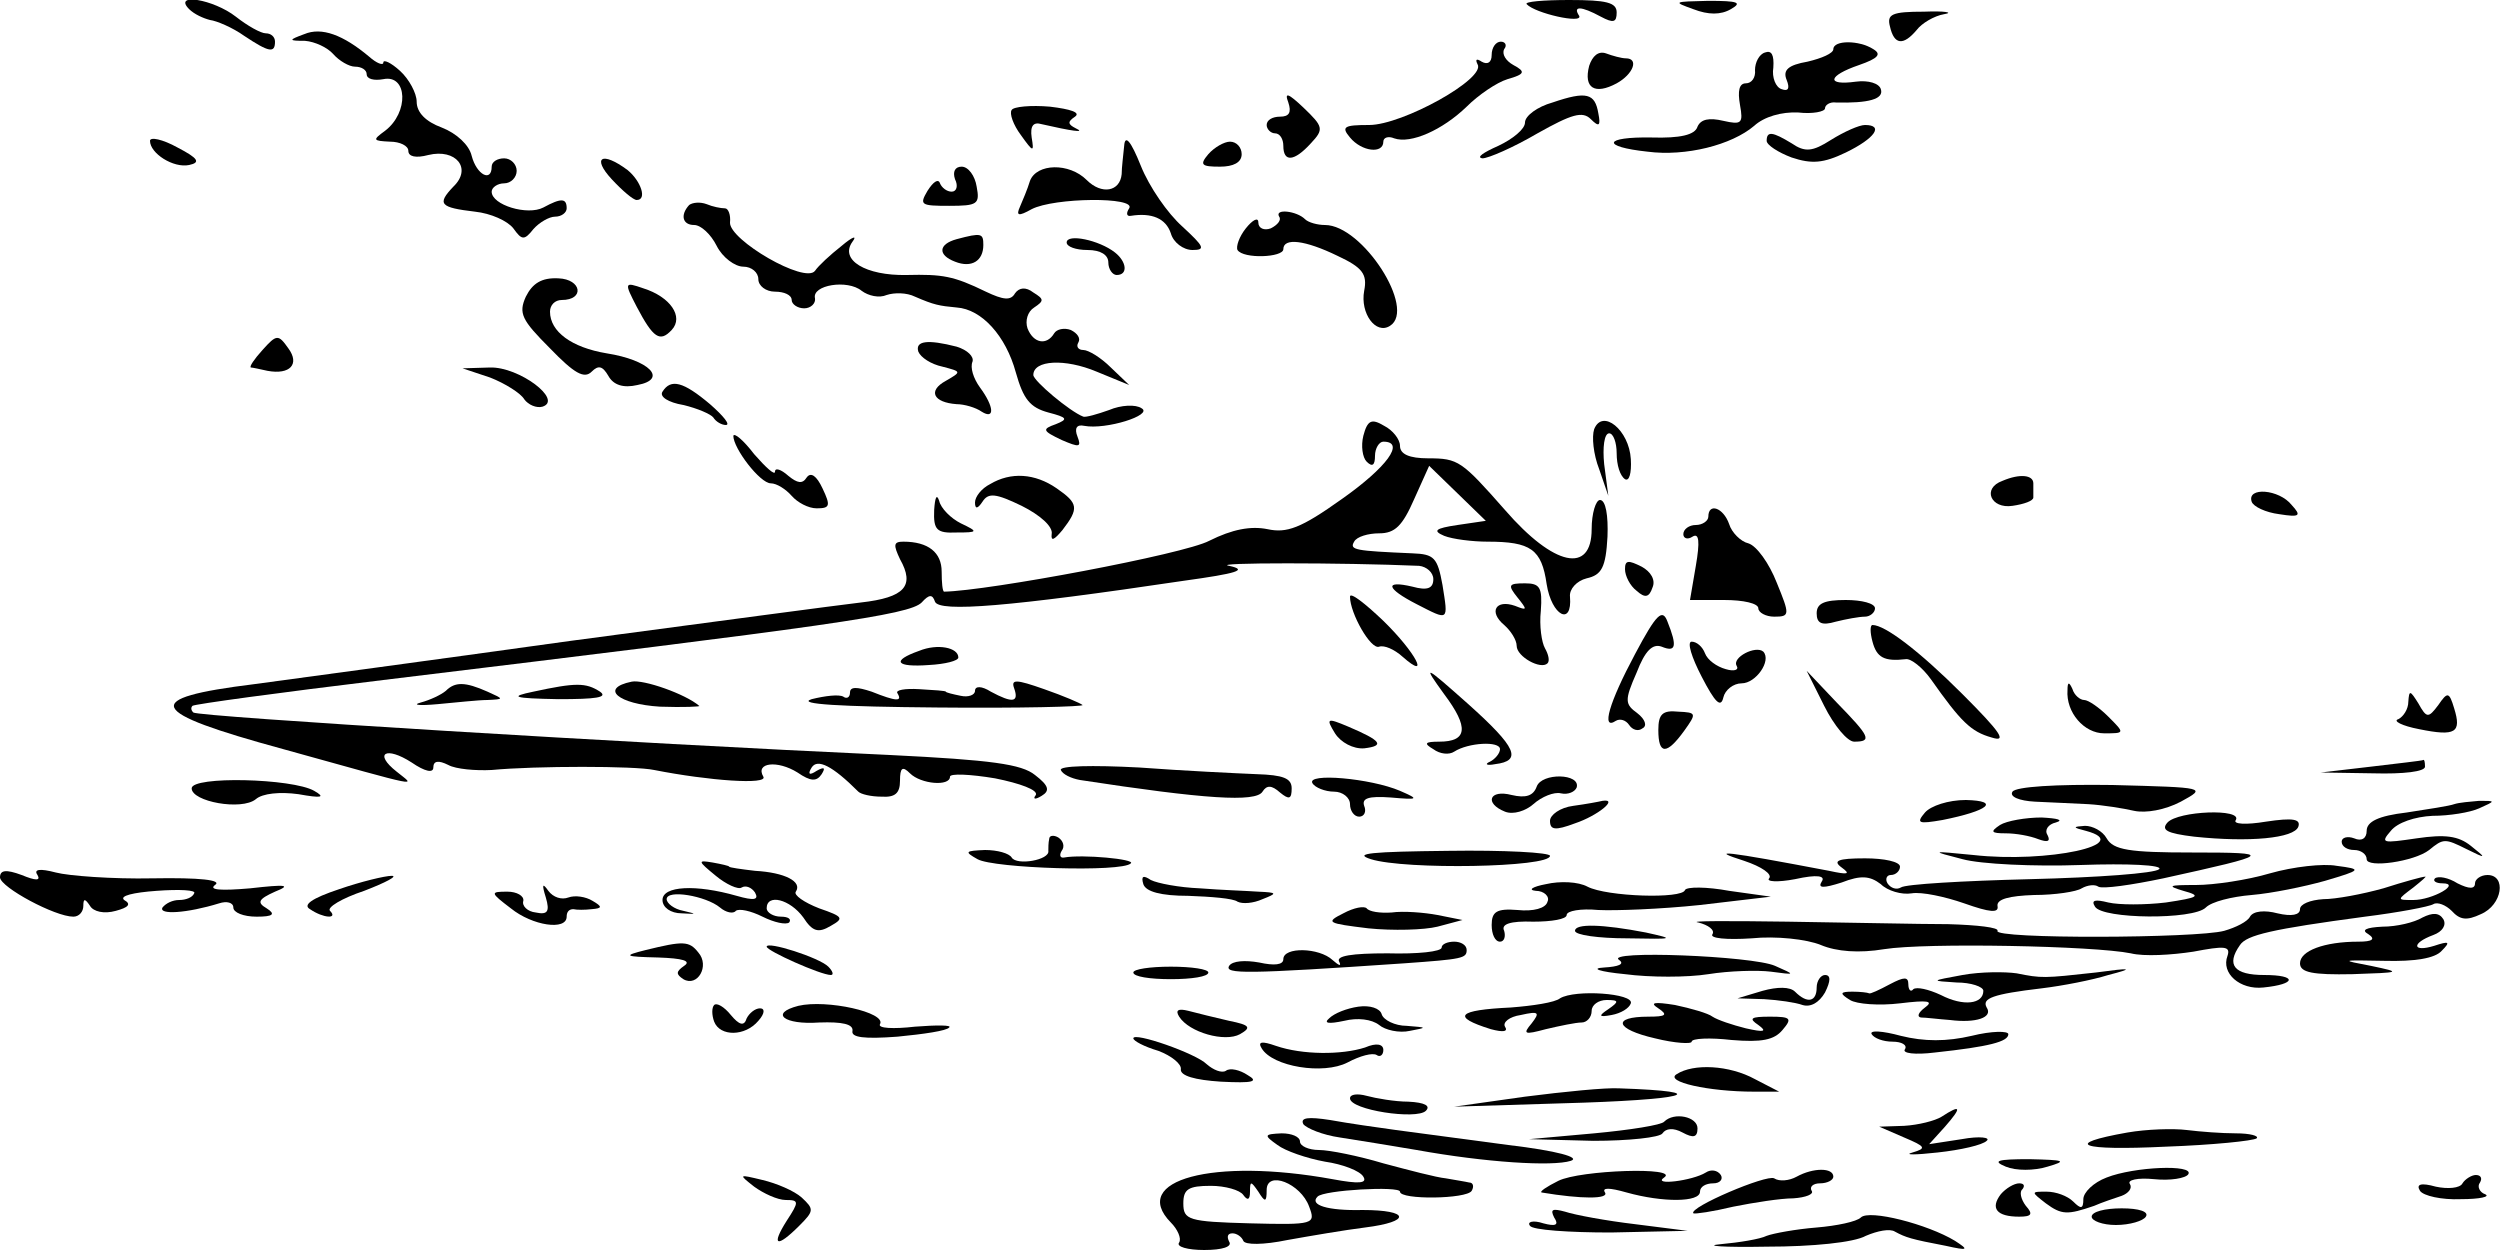 <?xml version="1.0" standalone="no"?>
<!DOCTYPE svg PUBLIC "-//W3C//DTD SVG 20010904//EN"
 "http://www.w3.org/TR/2001/REC-SVG-20010904/DTD/svg10.dtd">
<svg version="1.0" xmlns="http://www.w3.org/2000/svg"
 width="300pt" height="150pt" viewBox="0 0 300 150"
 preserveAspectRatio="xMidYMid meet">
<g transform="translate(0,150) scale(0.1,-0.1)"
fill="#000000" stroke="none">
<path d="M227 1489 c6 -6 17 -11 25 -13 8 -1 27 -9 41 -19 30 -20 37 -21 37
-7 0 6 -5 10 -11 10 -6 0 -22 9 -36 20 -27 21 -76 29 -56 9z"/>
<path d="M1832 1495 c10 -11 68 -24 63 -14 -8 12 2 12 26 -1 15 -8 19 -7 19 5
0 12 -12 15 -57 15 -31 0 -54 -2 -51 -5z"/>
<path d="M2032 1489 c18 -7 33 -7 45 0 14 8 9 10 -27 10 -42 -1 -43 -1 -18
-10z"/>
<path d="M2268 1468 c5 -22 16 -23 32 -4 6 8 21 17 33 19 12 2 1 4 -24 3 -39
0 -45 -3 -41 -18z"/>
<path d="M365 1459 c-19 -7 -19 -8 1 -8 12 -1 27 -8 34 -16 7 -8 19 -15 26
-15 8 0 14 -4 14 -9 0 -6 9 -8 20 -6 29 6 31 -40 2 -62 -15 -11 -15 -12 6 -13
12 0 22 -5 22 -11 0 -7 9 -9 24 -5 33 8 53 -16 30 -38 -20 -21 -16 -25 26 -30
19 -2 39 -11 46 -20 10 -14 13 -15 24 -1 7 8 19 15 26 15 8 0 14 5 14 10 0 12
-6 13 -28 1 -19 -10 -62 3 -62 19 0 5 7 10 15 10 8 0 15 7 15 15 0 8 -7 15
-15 15 -8 0 -15 -4 -15 -10 0 -19 -18 -10 -24 13 -3 13 -18 27 -36 34 -19 7
-30 18 -30 31 0 10 -9 27 -20 37 -11 10 -20 14 -20 10 0 -4 -8 -1 -17 7 -31
26 -57 36 -78 27z"/>
<path d="M1790 1434 c0 -9 -5 -12 -12 -8 -6 4 -8 3 -5 -3 11 -17 -90 -73 -130
-73 -30 0 -34 -2 -23 -15 14 -17 40 -20 40 -5 0 5 6 7 13 4 20 -7 58 10 87 38
14 14 36 29 49 33 21 6 22 9 7 17 -9 5 -14 13 -11 19 4 5 1 9 -4 9 -6 0 -11
-7 -11 -16z"/>
<path d="M2200 1441 c0 -5 -14 -11 -31 -15 -23 -4 -30 -10 -25 -22 4 -10 2
-14 -6 -11 -7 2 -12 14 -10 26 1 15 -2 21 -10 18 -7 -2 -12 -12 -12 -21 1 -9
-4 -16 -11 -16 -8 0 -10 -9 -7 -26 4 -22 2 -24 -20 -19 -17 4 -27 2 -31 -7 -3
-10 -21 -14 -55 -13 -58 1 -61 -11 -5 -17 46 -6 101 8 128 31 12 11 33 17 53
16 17 -2 32 1 32 5 0 4 6 8 13 7 39 -1 58 4 54 16 -2 7 -15 11 -30 9 -36 -5
-34 7 4 20 23 8 27 13 17 19 -17 11 -48 11 -48 0z"/>
<path d="M1907 1421 c-7 -27 7 -35 33 -21 20 11 27 30 11 30 -5 0 -16 3 -24 6
-9 3 -16 -3 -20 -15z"/>
<path d="M1546 1377 c4 -12 1 -17 -10 -17 -9 0 -16 -4 -16 -10 0 -5 5 -10 10
-10 6 0 10 -7 10 -15 0 -20 13 -19 33 3 16 17 15 20 -9 43 -18 17 -23 19 -18
6z"/>
<path d="M1863 1377 c-18 -5 -33 -16 -33 -24 0 -8 -15 -20 -32 -28 -18 -8 -27
-14 -19 -15 7 0 37 13 66 30 41 23 54 27 64 17 10 -10 12 -8 9 7 -4 24 -14 27
-55 13z"/>
<path d="M1214 1368 c-3 -4 2 -18 11 -30 15 -21 16 -21 13 -3 -2 14 2 19 12
16 35 -8 54 -11 41 -5 -10 5 -10 8 -1 14 7 5 -5 9 -30 12 -23 2 -44 0 -46 -4z"/>
<path d="M2197 1332 c-22 -14 -31 -15 -47 -4 -23 14 -30 15 -30 3 0 -5 14 -14
30 -20 24 -8 38 -7 65 6 35 17 46 33 23 33 -7 0 -25 -8 -41 -18z"/>
<path d="M180 1331 c0 -15 28 -33 47 -29 14 3 11 8 -14 21 -18 10 -33 13 -33
8z"/>
<path d="M1349 1325 c-1 -11 -3 -26 -3 -34 -2 -21 -24 -25 -42 -7 -21 21 -60
20 -68 -1 -3 -10 -9 -24 -12 -31 -5 -11 -2 -12 14 -3 27 14 126 15 117 1 -4
-6 -3 -10 2 -9 25 4 42 -3 48 -21 3 -11 15 -20 26 -20 16 0 14 4 -12 28 -18
16 -40 48 -50 73 -12 30 -19 38 -20 24z"/>
<path d="M1450 1315 c-11 -13 -8 -15 14 -15 16 0 26 5 26 15 0 8 -6 15 -14 15
-7 0 -19 -7 -26 -15z"/>
<path d="M734 1285 c13 -14 26 -25 30 -25 13 0 5 23 -11 36 -31 23 -43 15 -19
-11z"/>
<path d="M1146 1285 c4 -8 2 -15 -4 -15 -6 0 -12 5 -14 10 -2 6 -8 2 -15 -9
-10 -17 -8 -18 26 -18 34 0 37 2 33 23 -2 13 -10 24 -18 24 -8 0 -11 -6 -8
-15z"/>
<path d="M827 1254 c-11 -12 -8 -24 6 -24 8 0 20 -11 27 -25 7 -14 22 -25 32
-25 10 0 18 -7 18 -15 0 -8 9 -15 20 -15 11 0 20 -4 20 -10 0 -5 7 -10 15 -10
8 0 14 6 13 12 -4 16 39 23 56 9 8 -6 21 -9 30 -5 9 3 24 3 34 -2 23 -10 29
-11 50 -13 30 -2 59 -34 71 -78 9 -32 17 -42 39 -48 23 -6 24 -8 9 -14 -17 -6
-16 -8 7 -19 21 -9 24 -9 19 4 -4 10 -1 15 8 13 26 -5 83 13 69 21 -7 5 -25 4
-39 -2 -14 -5 -28 -9 -31 -8 -16 6 -60 43 -60 50 0 18 38 20 76 4 l39 -16 -22
21 c-12 12 -27 21 -33 21 -6 0 -9 4 -6 9 3 5 -1 11 -9 15 -8 3 -17 1 -20 -4
-9 -15 -25 -12 -32 6 -3 9 0 20 8 25 12 8 12 10 -1 18 -9 7 -17 6 -22 -1 -5
-9 -14 -8 -35 2 -39 19 -52 21 -95 20 -49 -1 -81 18 -65 40 6 8 0 6 -13 -5
-14 -11 -28 -24 -32 -30 -12 -16 -103 37 -102 58 1 9 -2 17 -6 17 -5 0 -15 2
-22 5 -8 3 -17 2 -21 -1z"/>
<path d="M1535 1240 c3 -4 -2 -10 -10 -14 -8 -3 -15 0 -15 7 0 7 -7 3 -15 -7
-8 -10 -12 -22 -10 -26 7 -11 55 -9 55 1 0 14 26 11 65 -8 30 -14 36 -22 32
-42 -5 -27 14 -53 31 -42 32 20 -33 121 -78 121 -9 0 -20 3 -24 7 -10 10 -37
13 -31 3z"/>
<path d="M1148 1213 c-22 -6 -23 -19 -2 -27 20 -8 34 1 34 20 0 14 -2 15 -32
7z"/>
<path d="M1280 1209 c0 -5 11 -9 25 -9 16 0 25 -6 25 -15 0 -8 5 -15 10 -15
14 0 12 16 -2 27 -19 15 -58 23 -58 12z"/>
<path d="M631 1144 c-9 -20 -5 -28 29 -62 29 -30 41 -37 50 -28 8 8 13 7 20
-5 6 -11 18 -15 35 -11 37 7 14 30 -37 38 -42 7 -68 26 -68 50 0 8 6 14 14 14
28 0 24 25 -4 26 -20 1 -31 -6 -39 -22z"/>
<path d="M764 1132 c20 -38 28 -43 42 -28 15 16 -2 40 -34 50 -23 8 -23 7 -8
-22z"/>
<path d="M315 1080 c-10 -11 -16 -20 -14 -21 2 0 11 -2 20 -4 27 -5 39 8 25
27 -12 17 -14 17 -31 -2z"/>
<path d="M1102 1078 c3 -7 15 -15 29 -18 23 -6 23 -6 4 -17 -22 -12 -15 -26
13 -28 9 0 23 -4 30 -9 16 -10 15 6 -2 29 -8 11 -12 24 -9 31 2 6 -6 14 -19
18 -35 9 -50 7 -46 -6z"/>
<path d="M588 1047 c18 -7 37 -19 41 -26 5 -7 15 -11 22 -9 25 8 -28 48 -63
47 l-33 -1 33 -11z"/>
<path d="M795 1030 c-4 -6 7 -13 25 -16 17 -4 33 -11 36 -15 3 -5 10 -9 15 -9
6 0 -3 11 -19 25 -32 27 -47 31 -57 15z"/>
<path d="M1636 977 c-3 -12 -1 -26 4 -31 7 -7 10 -4 10 7 0 9 5 17 10 17 27 0
4 -31 -50 -69 -49 -35 -66 -41 -89 -36 -20 4 -42 0 -70 -14 -30 -16 -265 -60
-318 -61 -2 0 -3 11 -3 24 0 23 -16 36 -46 36 -12 0 -12 -4 -4 -21 18 -32 6
-46 -47 -52 -26 -3 -183 -24 -348 -46 -165 -23 -336 -46 -380 -52 -137 -17
-130 -33 35 -78 173 -48 158 -45 136 -27 -28 22 -13 31 18 11 16 -11 26 -13
26 -6 0 8 6 9 18 3 9 -5 33 -7 52 -6 53 5 172 5 195 0 66 -13 137 -18 131 -8
-10 17 17 20 41 5 16 -11 23 -11 29 -2 5 8 3 9 -6 4 -9 -6 -11 -4 -6 4 7 11
25 2 56 -29 3 -3 15 -6 28 -6 16 -1 22 4 22 19 0 16 3 18 12 9 13 -13 48 -16
48 -4 0 4 24 3 54 -2 30 -6 52 -14 49 -20 -4 -5 -1 -6 7 -1 10 6 9 12 -8 25
-16 13 -52 18 -174 24 -309 14 -831 46 -836 51 -3 3 -3 6 -1 8 2 2 105 16 229
31 536 65 631 78 646 93 9 10 13 10 16 1 5 -13 90 -6 298 25 65 9 78 13 55 18
-24 4 135 4 228 0 9 -1 17 -8 17 -16 0 -11 -7 -14 -25 -9 -34 8 -32 -2 5 -21
39 -20 38 -21 31 23 -6 33 -10 37 -36 38 -69 3 -76 4 -70 14 3 6 17 10 30 10
19 0 28 9 42 41 l18 40 34 -33 34 -33 -34 -5 c-27 -4 -30 -7 -16 -13 10 -4 34
-7 52 -7 52 0 65 -9 71 -51 6 -38 31 -51 28 -15 -1 9 8 19 20 22 18 4 23 13
25 50 1 25 -2 44 -9 44 -5 0 -10 -16 -10 -35 0 -54 -45 -45 -104 23 -52 59
-56 62 -92 62 -23 0 -34 5 -34 15 0 8 -9 19 -19 24 -15 9 -20 7 -25 -12z"/>
<path d="M1913 985 c-3 -9 -1 -30 6 -48 l11 -32 -5 38 c-2 20 0 37 6 37 5 0 9
-11 9 -24 0 -14 4 -27 10 -31 5 -3 8 7 7 24 -2 35 -34 61 -44 36z"/>
<path d="M880 977 c0 -15 32 -57 45 -57 7 0 18 -7 25 -15 7 -8 20 -15 30 -15
16 0 17 3 7 24 -7 15 -14 20 -19 13 -5 -8 -11 -7 -22 2 -9 8 -16 10 -16 5 0
-5 -11 5 -25 21 -13 17 -24 26 -25 22z"/>
<path d="M1188 919 c-10 -5 -18 -15 -18 -22 0 -8 3 -8 9 1 7 11 16 10 47 -5
22 -11 38 -25 36 -34 -1 -9 3 -7 13 5 20 26 19 32 -7 50 -26 18 -55 20 -80 5z"/>
<path d="M2403 923 c-25 -9 -14 -34 12 -30 14 2 25 6 25 10 0 4 0 12 0 17 0
10 -16 12 -37 3z"/>
<path d="M1121 888 c-1 -24 3 -28 27 -27 26 0 26 1 5 11 -12 6 -24 18 -26 27
-3 9 -5 4 -6 -11z"/>
<path d="M2702 898 c2 -6 17 -13 33 -15 25 -4 27 -2 15 11 -15 19 -54 22 -48
4z"/>
<path d="M2050 880 c0 -5 -7 -10 -15 -10 -8 0 -15 -5 -15 -11 0 -5 5 -7 11 -3
8 5 9 -6 4 -35 l-7 -41 41 0 c23 0 41 -4 41 -10 0 -5 9 -10 19 -10 19 0 19 2
3 41 -9 23 -24 44 -34 47 -9 2 -20 13 -23 23 -7 20 -25 26 -25 9z"/>
<path d="M1950 817 c0 -8 6 -20 14 -26 10 -9 15 -8 19 4 4 9 -2 19 -13 25 -16
8 -20 8 -20 -3z"/>
<path d="M1821 783 c12 -15 12 -16 -3 -10 -23 8 -32 -7 -13 -23 8 -7 15 -18
15 -25 0 -13 29 -29 37 -21 3 3 1 11 -3 18 -4 7 -7 27 -5 45 2 28 -1 33 -19
33 -20 0 -21 -2 -9 -17z"/>
<path d="M1620 784 c0 -20 25 -64 35 -60 6 2 18 -3 28 -12 34 -30 16 5 -23 43
-22 21 -40 35 -40 29z"/>
<path d="M2180 764 c0 -12 6 -15 23 -10 12 3 28 6 35 6 6 0 12 5 12 10 0 6
-16 10 -35 10 -26 0 -35 -4 -35 -16z"/>
<path d="M1962 715 c-31 -58 -41 -92 -23 -80 5 3 12 1 16 -5 4 -6 11 -8 16 -4
6 3 3 11 -6 18 -15 11 -16 15 -1 49 10 26 19 35 30 31 17 -7 19 0 7 30 -6 16
-13 10 -39 -39z"/>
<path d="M2247 730 c5 -19 14 -24 40 -21 6 1 20 -10 30 -24 36 -51 48 -63 73
-70 19 -6 11 6 -35 52 -52 52 -93 83 -108 83 -3 0 -3 -9 0 -20z"/>
<path d="M1103 719 c-34 -12 -28 -20 12 -17 19 1 35 5 35 9 0 12 -25 17 -47 8z"/>
<path d="M2042 688 c16 -31 23 -38 26 -25 2 9 12 17 22 17 17 0 36 27 26 38
-9 8 -38 -7 -32 -17 3 -5 -3 -7 -13 -4 -11 3 -22 11 -25 19 -3 8 -10 14 -16
14 -6 0 0 -19 12 -42z"/>
<path d="M1733 667 c30 -40 28 -57 -6 -57 -17 0 -19 -2 -7 -9 8 -6 19 -7 25
-3 17 11 55 13 55 3 0 -5 -6 -12 -12 -15 -7 -3 -4 -5 6 -3 33 4 26 20 -32 72
-54 48 -55 48 -29 12z"/>
<path d="M758 682 c-39 -8 -16 -27 34 -30 28 -1 50 0 47 1 -16 14 -67 32 -81
29z"/>
<path d="M1217 674 c6 -17 -2 -18 -28 -4 -11 7 -19 7 -19 1 0 -5 -8 -8 -17 -6
-10 2 -18 4 -18 5 0 1 -14 2 -32 3 -17 1 -29 -1 -26 -5 6 -10 -1 -10 -31 2
-18 6 -26 6 -26 -1 0 -6 -4 -8 -8 -5 -5 3 -22 1 -38 -3 -19 -6 35 -9 150 -10
99 -1 178 1 175 3 -2 2 -23 11 -46 19 -34 12 -40 12 -36 1z"/>
<path d="M2189 653 c12 -24 28 -43 36 -43 22 0 19 6 -21 47 l-36 38 21 -42z"/>
<path d="M535 671 c-6 -5 -19 -11 -30 -14 -11 -3 -2 -4 20 -2 22 2 49 5 60 5
20 1 20 1 0 10 -27 12 -39 12 -50 1z"/>
<path d="M640 670 c-29 -6 -25 -8 30 -9 45 0 60 2 50 9 -17 11 -29 11 -80 0z"/>
<path d="M2481 672 c-2 -27 20 -52 44 -52 25 0 25 0 5 20 -11 11 -24 20 -29
20 -5 0 -12 6 -14 13 -4 9 -6 9 -6 -1z"/>
<path d="M2890 658 c0 -9 -6 -18 -12 -21 -7 -2 4 -8 25 -12 44 -9 51 -4 42 25
-6 20 -8 20 -19 4 -12 -16 -14 -16 -24 2 -10 16 -11 16 -12 2z"/>
<path d="M1990 624 c0 -30 10 -30 31 -1 15 21 15 22 -7 23 -19 2 -24 -3 -24
-22z"/>
<path d="M1602 620 c7 -11 22 -19 35 -18 25 3 21 9 -19 26 -26 11 -27 10 -16
-8z"/>
<path d="M1273 576 c2 -5 12 -10 23 -12 150 -23 211 -27 219 -14 5 8 11 8 21
-1 11 -9 14 -8 14 5 0 12 -10 16 -42 17 -24 1 -87 4 -141 8 -57 3 -96 2 -94
-3z"/>
<path d="M2845 580 l-60 -7 63 -1 c36 -1 62 2 62 8 0 6 -1 9 -2 8 -2 -1 -30
-4 -63 -8z"/>
<path d="M230 554 c0 -16 60 -27 77 -13 8 7 29 9 51 6 28 -5 33 -4 19 4 -26
15 -147 18 -147 3z"/>
<path d="M1575 560 c3 -5 15 -10 26 -10 10 0 19 -7 19 -15 0 -8 5 -15 11 -15
6 0 9 6 6 13 -3 9 5 12 32 10 34 -3 34 -2 11 8 -35 15 -113 22 -105 9z"/>
<path d="M1844 556 c-4 -11 -13 -14 -30 -10 -27 7 -33 -10 -8 -20 10 -4 25 1
34 9 10 9 25 15 33 13 9 -2 17 2 19 7 5 17 -42 18 -48 1z"/>
<path d="M2415 550 c-4 -6 8 -11 27 -12 18 -1 47 -2 64 -3 17 -1 42 -5 55 -8
14 -3 37 1 56 11 31 17 31 17 -82 20 -68 1 -116 -2 -120 -8z"/>
<path d="M1888 533 c-16 -2 -28 -11 -28 -18 0 -11 6 -12 30 -3 27 9 53 30 33
27 -4 -1 -20 -4 -35 -6z"/>
<path d="M2310 525 c-11 -13 -8 -14 21 -9 55 11 70 23 28 24 -21 0 -42 -7 -49
-15z"/>
<path d="M2945 535 c-5 -2 -31 -6 -57 -10 -34 -4 -48 -11 -48 -22 0 -9 -6 -13
-15 -9 -8 3 -15 1 -15 -4 0 -6 7 -10 15 -10 8 0 15 -5 15 -11 0 -11 57 -3 75
11 17 14 19 14 45 1 24 -12 24 -11 5 4 -15 12 -31 14 -65 9 -41 -6 -44 -6 -31
9 8 10 29 17 50 18 20 0 45 4 56 9 20 9 20 9 0 9 -11 -1 -24 -2 -30 -4z"/>
<path d="M2601 513 c-8 -9 -1 -13 32 -17 66 -7 120 -2 125 12 3 9 -6 11 -39 6
-24 -4 -40 -3 -36 2 8 14 -69 11 -82 -3z"/>
<path d="M2400 510 c-12 -8 -11 -10 7 -10 12 0 29 -3 39 -7 11 -4 15 -3 11 5
-4 6 1 13 10 15 10 3 2 5 -17 6 -19 0 -42 -4 -50 -9z"/>
<path d="M2503 503 c60 -16 -46 -39 -135 -29 -51 5 -52 5 -13 -5 22 -6 86 -9
142 -7 56 2 99 0 94 -5 -5 -5 -74 -10 -155 -12 -80 -2 -150 -6 -155 -10 -5 -3
-12 -1 -16 5 -3 5 -1 10 4 10 6 0 11 5 11 10 0 6 -19 10 -42 10 -33 0 -39 -3
-28 -11 11 -8 8 -9 -15 -4 -126 24 -146 26 -102 12 21 -7 34 -16 30 -21 -4 -4
10 -5 31 -1 27 6 37 4 32 -3 -5 -8 2 -8 24 -1 23 9 34 8 47 -2 8 -8 25 -13 37
-11 12 2 40 -4 63 -12 31 -11 42 -12 40 -3 -1 8 14 12 44 13 25 0 51 4 57 8 7
4 16 5 20 2 5 -3 40 2 78 10 132 29 134 31 35 31 -76 0 -95 3 -103 17 -5 9
-17 15 -26 15 -15 -1 -15 -2 1 -6z"/>
<path d="M1259 493 c-1 -4 -1 -11 -1 -14 2 -11 -38 -18 -44 -8 -3 5 -17 9 -32
9 -24 -1 -25 -2 -9 -11 19 -11 174 -16 184 -5 6 5 -58 11 -80 7 -5 -1 -6 3 -3
8 4 5 2 12 -4 16 -5 3 -11 3 -11 -2z"/>
<path d="M1645 469 c41 -13 215 -10 215 4 0 4 -55 7 -122 6 -92 -1 -115 -3
-93 -10z"/>
<path d="M859 449 c12 -10 27 -17 31 -14 5 3 12 0 16 -6 5 -9 -1 -10 -22 -4
-49 14 -89 12 -89 -5 0 -9 10 -16 23 -16 18 -1 19 -1 2 3 -11 2 -20 9 -20 14
0 12 47 4 64 -10 7 -6 16 -8 19 -4 4 3 18 0 32 -7 14 -7 28 -10 32 -7 3 4 -1
7 -10 7 -9 0 -17 5 -17 10 0 18 28 11 44 -11 11 -17 18 -19 33 -10 16 9 15 11
-14 21 -18 7 -31 16 -28 20 8 12 -13 23 -49 25 -17 2 -31 4 -31 5 0 1 -9 3
-20 5 -18 3 -18 2 4 -16z"/>
<path d="M2724 452 c-27 -8 -67 -14 -89 -14 -33 0 -35 -1 -15 -7 22 -6 19 -8
-21 -14 -25 -3 -56 -3 -69 0 -16 4 -21 3 -16 -5 9 -15 118 -16 133 -1 7 7 31
13 55 15 24 2 63 10 88 17 44 13 45 14 14 18 -16 3 -52 -1 -80 -9z"/>
<path d="M0 447 c1 -12 66 -47 88 -47 7 0 12 6 12 13 0 9 2 9 8 0 4 -7 17 -10
31 -6 15 4 19 8 10 13 -6 5 11 9 39 11 27 2 48 1 45 -3 -2 -5 -10 -8 -18 -8
-8 0 -16 -4 -20 -9 -5 -9 29 -7 68 5 9 3 17 1 17 -5 0 -6 12 -11 28 -11 20 0
23 3 12 10 -12 7 -10 11 10 20 20 8 14 9 -30 4 -35 -3 -50 -2 -42 4 9 6 -18 9
-75 8 -48 -1 -101 3 -116 7 -19 5 -27 4 -22 -3 4 -7 -2 -7 -19 0 -19 7 -26 6
-26 -3z"/>
<path d="M407 433 c-33 -11 -44 -19 -35 -24 16 -11 34 -12 24 -2 -4 4 14 15
41 24 26 10 41 18 33 18 -8 0 -37 -7 -63 -16z"/>
<path d="M1372 439 c3 -9 21 -14 54 -14 27 -1 54 -3 59 -7 6 -3 19 -2 30 3 18
7 18 8 -5 9 -14 1 -45 2 -70 4 -25 1 -51 6 -59 10 -9 6 -12 5 -9 -5z"/>
<path d="M1855 439 c-16 -3 -22 -7 -12 -8 10 0 17 -7 14 -13 -2 -8 -17 -12
-36 -10 -25 2 -31 -2 -31 -18 0 -11 4 -20 10 -20 5 0 7 6 5 13 -4 8 7 12 35
11 22 0 40 3 40 8 0 5 17 8 38 6 20 -1 75 1 122 6 l85 10 -50 7 c-27 5 -51 5
-53 1 -3 -11 -94 -8 -117 4 -11 6 -33 7 -50 3z"/>
<path d="M2860 434 c-25 -7 -57 -13 -72 -13 -16 -1 -28 -6 -28 -12 0 -7 -10
-9 -27 -5 -15 4 -29 3 -33 -4 -3 -6 -17 -13 -31 -17 -33 -9 -278 -10 -272 0 2
4 -24 7 -59 8 -35 0 -121 2 -193 3 -71 1 -120 1 -107 -1 12 -3 20 -9 17 -14
-4 -5 17 -7 47 -5 29 3 66 -1 83 -8 19 -8 46 -10 76 -5 50 8 252 4 296 -5 16
-4 49 -2 75 2 37 7 45 7 41 -5 -8 -21 15 -41 43 -38 40 4 41 15 1 15 -36 0
-46 12 -29 36 8 12 38 19 150 34 40 5 77 12 82 15 5 3 15 -1 22 -8 10 -11 18
-12 35 -4 26 11 31 47 8 47 -8 0 -15 -5 -15 -10 0 -7 -7 -7 -21 0 -11 7 -23 9
-27 6 -3 -3 1 -6 9 -6 23 0 -12 -20 -35 -20 -20 0 -20 0 0 15 10 8 17 14 14
13 -3 0 -25 -6 -50 -14z"/>
<path d="M655 423 c5 -17 2 -21 -12 -18 -10 1 -17 8 -15 14 1 6 -8 11 -19 11
-21 0 -21 -1 4 -20 26 -21 67 -27 67 -10 0 6 3 9 8 9 4 -1 14 -1 22 0 13 1 13
3 1 10 -8 5 -21 7 -29 4 -8 -3 -18 0 -24 8 -7 10 -8 8 -3 -8z"/>
<path d="M1612 404 c-22 -11 -19 -12 30 -18 29 -3 67 -2 83 2 l30 8 -30 6
c-16 3 -41 5 -55 3 -14 -1 -27 1 -30 5 -3 3 -15 1 -28 -6z"/>
<path d="M2907 399 c-10 -6 -31 -11 -48 -11 -20 -1 -26 -4 -17 -9 9 -6 5 -9
-12 -9 -41 0 -70 -11 -70 -26 0 -11 15 -14 63 -13 58 2 60 2 22 10 -37 7 -36
7 16 6 37 -1 61 3 69 12 11 11 9 12 -9 6 -26 -8 -28 3 -1 13 11 4 16 12 12 19
-5 8 -13 8 -25 2z"/>
<path d="M1890 383 c0 -5 28 -9 63 -9 56 -1 58 -1 22 7 -52 10 -85 11 -85 2z"/>
<path d="M775 360 c-28 -7 -26 -8 15 -9 29 -1 40 -4 31 -10 -10 -7 -10 -10 -1
-16 17 -10 32 16 18 32 -11 14 -18 14 -63 3z"/>
<path d="M920 364 c0 -5 65 -34 77 -34 4 0 2 5 -3 10 -11 11 -74 31 -74 24z"/>
<path d="M1730 363 c0 -5 -29 -8 -65 -7 -43 0 -62 -3 -58 -10 3 -6 0 -5 -8 2
-16 15 -59 16 -59 1 0 -7 -11 -8 -29 -4 -17 3 -32 2 -36 -4 -6 -10 20 -10 210
3 70 5 75 6 75 16 0 6 -7 10 -15 10 -8 0 -15 -3 -15 -7z"/>
<path d="M1943 348 c7 -5 -1 -8 -18 -9 -17 -1 -6 -5 25 -8 30 -4 75 -4 100 0
25 4 59 5 75 3 30 -4 30 -4 5 7 -27 12 -206 19 -187 7z"/>
<path d="M1360 333 c0 -5 20 -8 45 -8 25 0 45 3 45 8 0 4 -20 7 -45 7 -25 0
-45 -3 -45 -7z"/>
<path d="M2355 330 c-38 -7 -39 -7 -7 -9 17 0 32 -5 32 -10 0 -16 -24 -19 -51
-5 -15 7 -29 10 -33 7 -3 -4 -6 -1 -6 6 0 9 -5 9 -22 0 -13 -7 -24 -12 -25
-11 -2 1 -11 2 -20 2 -15 0 -16 -2 -3 -10 8 -5 35 -7 60 -4 33 4 41 3 30 -5
-8 -6 -10 -11 -5 -12 6 0 21 -2 35 -3 31 -4 52 3 44 15 -6 11 7 16 66 23 25 3
61 10 80 16 31 8 29 9 -15 3 -63 -7 -65 -7 -95 -1 -14 2 -43 2 -65 -2z"/>
<path d="M2180 315 c0 -17 -11 -20 -26 -5 -6 6 -21 6 -39 1 l-30 -9 32 -1 c17
-1 38 -4 46 -7 10 -3 20 3 27 15 7 14 7 21 0 21 -5 0 -10 -7 -10 -15z"/>
<path d="M1872 302 c-6 -5 -33 -9 -59 -11 -64 -3 -72 -11 -24 -26 15 -4 21 -3
17 3 -3 5 5 12 19 14 22 5 23 3 13 -10 -11 -13 -9 -14 17 -7 17 4 36 8 43 8 6
0 12 6 12 14 0 7 8 13 18 13 15 0 15 -2 2 -11 -12 -8 -12 -10 4 -7 11 2 21 8
23 14 4 12 -67 17 -85 6z"/>
<path d="M857 294 c-3 -3 -3 -12 0 -20 7 -18 37 -18 53 1 8 9 8 15 2 15 -6 0
-13 -6 -16 -12 -3 -10 -9 -8 -19 4 -8 10 -17 15 -20 12z"/>
<path d="M958 293 c-35 -9 -17 -23 25 -20 28 1 41 -2 40 -10 -2 -8 14 -10 54
-7 31 3 59 7 62 11 4 3 -15 3 -41 1 -26 -3 -45 -2 -42 3 8 14 -64 30 -98 22z"/>
<path d="M1630 292 c-14 -2 -29 -8 -35 -14 -7 -6 -1 -7 18 -3 16 4 33 2 42 -5
7 -6 24 -10 37 -7 21 4 21 4 -4 6 -14 0 -28 7 -30 14 -2 7 -14 11 -28 9z"/>
<path d="M1990 290 c12 -8 9 -10 -12 -10 -44 0 -40 -15 8 -26 24 -6 44 -7 44
-4 0 4 22 5 48 2 36 -3 51 0 61 12 12 14 10 16 -15 16 -23 0 -26 -2 -14 -10
11 -8 7 -9 -15 -4 -16 4 -34 10 -40 14 -5 4 -26 10 -45 14 -25 4 -31 3 -20 -4z"/>
<path d="M1415 280 c12 -19 55 -31 73 -21 14 8 12 11 -13 16 -17 4 -38 9 -49
12 -12 3 -16 1 -11 -7z"/>
<path d="M2246 259 c3 -5 14 -9 25 -9 11 0 18 -4 15 -9 -4 -5 12 -7 36 -4 65
7 88 13 88 22 0 4 -20 4 -44 -2 -30 -7 -57 -7 -85 0 -22 6 -38 7 -35 2z"/>
<path d="M1360 254 c0 -3 13 -10 30 -15 16 -6 28 -16 27 -22 -1 -8 17 -13 48
-15 39 -2 46 0 32 8 -9 6 -21 9 -26 5 -5 -3 -15 1 -23 8 -13 13 -88 39 -88 31z"/>
<path d="M1514 242 c13 -22 74 -32 103 -17 15 8 30 12 35 9 4 -3 8 0 8 6 0 7
-8 9 -22 3 -28 -9 -75 -9 -107 2 -17 6 -22 5 -17 -3z"/>
<path d="M2012 211 c-15 -9 38 -21 93 -21 l30 0 -29 15 c-31 17 -74 19 -94 6z"/>
<path d="M1830 184 l-85 -12 129 4 c149 4 187 14 69 18 -16 1 -66 -4 -113 -10z"/>
<path d="M1620 182 c0 -14 80 -26 91 -15 6 6 -1 10 -21 11 -16 0 -39 4 -50 7
-11 3 -20 2 -20 -3z"/>
<path d="M2330 160 c-8 -5 -28 -10 -45 -11 l-30 -1 30 -13 c26 -11 27 -13 10
-18 -11 -3 3 -3 30 0 28 3 54 9 59 14 5 4 -8 6 -30 2 l-39 -6 19 21 c21 24 19
27 -4 12z"/>
<path d="M1564 151 c4 -5 23 -13 44 -16 20 -3 62 -10 92 -15 83 -15 163 -20
185 -13 12 4 -16 12 -75 19 -52 7 -113 15 -135 18 -22 3 -57 8 -79 12 -26 4
-36 3 -32 -5z"/>
<path d="M1997 154 c-3 -4 -41 -10 -84 -14 l-78 -7 77 -2 c42 0 80 4 83 9 4 6
13 7 24 1 13 -7 18 -6 18 5 0 14 -28 20 -40 8z"/>
<path d="M2553 141 c-79 -14 -57 -22 46 -17 56 2 105 7 109 10 3 3 -8 6 -25 6
-17 0 -43 2 -59 4 -16 2 -48 1 -71 -3z"/>
<path d="M1533 126 c9 -7 35 -16 57 -20 21 -3 42 -11 46 -18 5 -8 -5 -9 -37
-3 -143 26 -244 -1 -194 -52 8 -8 13 -19 10 -24 -4 -5 10 -9 30 -9 22 0 34 4
30 10 -3 6 -2 10 4 10 5 0 11 -4 13 -9 2 -5 24 -5 53 1 28 5 69 12 93 15 56 7
54 21 -3 21 -42 -1 -64 6 -54 16 7 8 99 13 99 6 0 -10 80 -9 86 1 3 5 2 10 -3
10 -4 1 -17 3 -28 5 -11 1 -45 10 -75 18 -30 9 -65 16 -77 16 -13 0 -23 5 -23
10 0 6 -10 10 -22 10 -21 -1 -22 -2 -5 -14z m38 -74 c8 -21 6 -22 -71 -20 -74
2 -80 4 -80 24 0 17 6 21 33 21 17 0 35 -5 39 -11 5 -7 8 -6 8 4 0 13 1 13 10
0 8 -13 10 -13 10 2 0 24 41 8 51 -20z"/>
<path d="M2407 100 c12 -5 34 -5 50 0 24 7 21 8 -22 9 -38 0 -45 -2 -28 -9z"/>
<path d="M1870 83 c-14 -7 -23 -13 -20 -14 48 -8 81 -8 76 0 -4 6 5 6 26 0 43
-12 88 -12 88 1 0 6 7 10 16 10 8 0 12 5 9 10 -4 6 -12 7 -18 3 -16 -10 -65
-16 -50 -6 19 13 -101 9 -127 -4z"/>
<path d="M2156 88 c-9 -5 -21 -6 -27 -2 -9 5 -103 -35 -97 -42 2 -1 23 2 48 8
25 5 57 10 72 10 15 1 25 5 22 9 -3 5 2 9 10 9 9 0 16 4 16 8 0 11 -24 11 -44
0z"/>
<path d="M2528 87 c-16 -6 -28 -18 -28 -26 0 -12 -3 -12 -12 -3 -7 7 -21 12
-32 12 -19 0 -19 0 -1 -14 19 -14 26 -14 58 -3 9 4 24 9 33 12 8 3 13 9 10 14
-4 5 9 8 29 6 19 -2 38 1 41 6 7 12 -65 9 -98 -4z"/>
<path d="M905 76 c11 -8 28 -16 38 -16 16 0 16 -2 1 -25 -19 -30 -12 -33 15
-6 18 18 18 20 3 34 -9 8 -30 17 -47 21 -29 7 -29 7 -10 -8z"/>
<path d="M2955 80 c-3 -6 -18 -7 -32 -4 -18 5 -24 3 -19 -5 4 -6 26 -11 49
-10 23 0 36 3 29 6 -6 2 -10 9 -6 14 3 5 1 9 -5 9 -5 0 -13 -5 -16 -10z"/>
<path d="M2401 67 c-13 -17 -5 -27 22 -27 15 0 17 3 8 13 -6 8 -8 17 -4 20 3
4 2 7 -4 7 -6 0 -16 -6 -22 -13z"/>
<path d="M1865 39 c6 -9 2 -11 -13 -7 -12 4 -20 2 -16 -3 3 -5 47 -8 97 -8
l92 2 -63 8 c-34 4 -72 11 -84 15 -15 4 -18 3 -13 -7z"/>
<path d="M2233 39 c-5 -5 -29 -10 -53 -12 -25 -2 -52 -7 -60 -10 -8 -4 -33 -8
-55 -10 -22 -2 3 -4 55 -3 55 0 105 5 119 13 14 6 29 9 35 5 13 -7 19 -9 61
-17 27 -6 28 -5 11 6 -33 20 -103 38 -113 28z"/>
<path d="M2510 40 c0 -5 13 -10 29 -10 17 0 33 5 36 10 4 6 -8 10 -29 10 -20
0 -36 -4 -36 -10z"/>
</g>
</svg>

